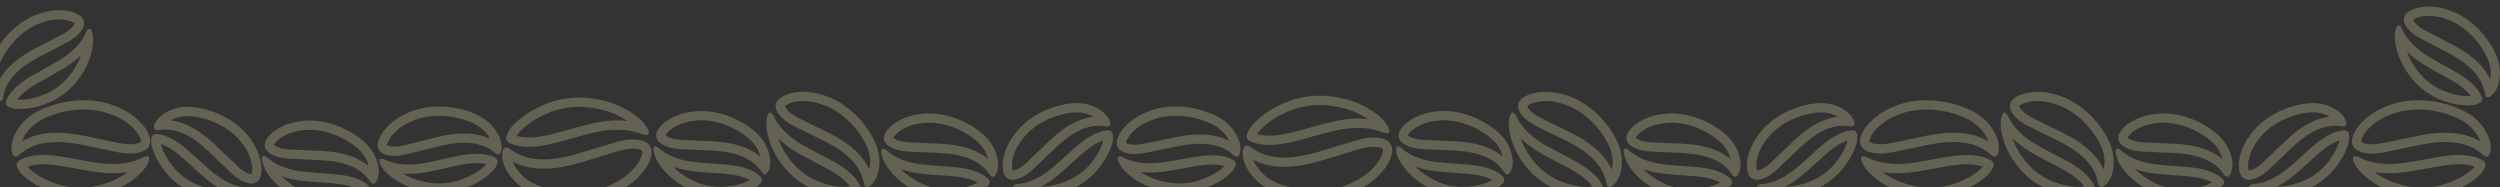 <?xml version="1.0" encoding="utf-8"?>
<!-- Generator: Adobe Illustrator 16.0.0, SVG Export Plug-In . SVG Version: 6.00 Build 0)  -->
<!DOCTYPE svg PUBLIC "-//W3C//DTD SVG 1.1//EN" "http://www.w3.org/Graphics/SVG/1.1/DTD/svg11.dtd">
<svg version="1.1" id="Layer_1" xmlns="http://www.w3.org/2000/svg" xmlns:xlink="http://www.w3.org/1999/xlink" x="0px" y="0px"
	 width="1349px" height="100.932px" viewBox="0 0 1349 100.932" enable-background="new 0 0 1349 100.932" xml:space="preserve">
<rect x="0" y="0" width="1349" height="100.932" fill="#333333" stroke="none"/>
<g opacity="0.25">
	<g>
		<g>
			<path fill="#F9F0AF" d="M1310.648,8.534c3.975,0,8.138,1.027,13.087,3.229c0.226,0.127,0.479,0.268,0.757,0.422
				c0.887,0.487,1.986,1.099,2.973,1.76c5.442,3.666,9.928,8.57,13.322,14.574c2.888,5.108,3.801,9.633,2.866,14.218
				c-1.196-2.604-2.826-5.05-4.876-7.318c-4.779-5.288-10.722-8.798-15.361-11.263c-2.168-1.152-4.37-2.288-6.504-3.385
				c-2.83-1.457-5.756-2.964-8.567-4.5c-2.745-1.497-4.599-3.041-5.831-4.862c-0.23-0.34-0.335-0.593-0.377-0.732
				c0.089-0.087,0.256-0.22,0.526-0.369c1.124-0.622,2.313-1.073,3.421-1.305C1307.613,8.687,1309.105,8.534,1310.648,8.534
				 M1310.648,3.534c-1.844,0-3.693,0.186-5.57,0.569c-1.671,0.347-3.338,0.998-4.834,1.826c-3.399,1.877-4.045,5.083-1.866,8.288
				c1.93,2.849,4.628,4.837,7.571,6.441c4.988,2.726,10.099,5.24,15.118,7.911c5.146,2.734,10.048,5.828,14.001,10.201
				c3.072,3.398,5.095,7.33,5.788,11.896c0.188,1.233,0.761,1.895,1.564,1.895c0.438,0,0.948-0.197,1.5-0.605
				c2.687-1.994,3.917-4.864,4.586-8c1.371-6.42-0.234-12.349-3.367-17.895c-3.7-6.542-8.621-12.045-14.885-16.264
				c-1.601-1.074-3.33-1.962-4.249-2.495C1320.703,4.915,1315.705,3.534,1310.648,3.534L1310.648,3.534z"/>
		</g>
		<g>
			<path fill="#F9F0AF" d="M1298.781,27.855c0.598,0.583,1.222,1.159,1.873,1.728c4.306,3.747,9.097,6.404,13.729,8.975
				c0.62,0.345,1.241,0.688,1.86,1.033c0.717,0.401,1.437,0.801,2.153,1.196c4.146,2.289,8.063,4.451,11.373,7.33
				c1.451,1.26,2.574,2.469,3.422,3.693c-0.549,0.037-1.105,0.056-1.663,0.056c-4.245,0-8.699-1.035-14.011-3.259
				c-4.94-2.34-8.629-5.146-11.942-9.08C1302.43,35.792,1300.182,31.937,1298.781,27.855 M1294.289,13.575
				c-0.411,0-0.787,0.336-1.074,1.005c-1.132,2.644-1.185,5.417-0.78,8.188c1.104,7.584,4.387,14.125,9.318,19.979
				c3.63,4.313,7.883,7.674,13.73,10.43c4.724,1.984,10.179,3.688,16.046,3.688c0.786,0,1.579-0.03,2.379-0.095
				c1.33-0.109,2.686-0.553,3.91-1.102c1.452-0.648,1.883-1.967,1.271-3.443c-1.303-3.16-3.489-5.67-6.04-7.886
				c-4.329-3.763-9.407-6.339-14.363-9.112c-5.098-2.854-10.297-5.541-14.749-9.417c-3.291-2.866-6.017-6.148-7.791-10.171
				c-0.209-0.479-0.466-0.944-0.783-1.356C1295.001,13.811,1294.632,13.575,1294.289,13.575L1294.289,13.575z"/>
		</g>
	</g>
	<g>
		<g>
			<path fill="#F9F0AF" d="M902.654,66.176c0.267,0.021,0.567,0.043,0.898,0.065c1.001,0.067,2.247,0.153,3.405,0.336
				c6.486,1.02,12.622,3.566,18.235,7.574c4.772,3.406,7.514,7.118,8.607,11.672c-2.188-1.854-4.697-3.385-7.515-4.569
				c-6.569-2.772-13.438-3.44-18.683-3.714c-2.449-0.128-4.927-0.227-7.319-0.318c-3.183-0.124-6.472-0.253-9.673-0.455
				c-3.124-0.196-5.454-0.813-7.342-1.94c-0.354-0.21-0.556-0.396-0.651-0.507c0.044-0.113,0.139-0.307,0.321-0.557
				c0.758-1.04,1.642-1.951,2.549-2.627C889.923,67.843,895.224,66.31,902.654,66.176 M902.828,61.173
				c-7.934,0.109-14.563,1.672-20.318,5.949c-1.365,1.019-2.602,2.313-3.605,3.694c-2.289,3.143-1.518,6.317,1.811,8.303
				c2.953,1.768,6.239,2.427,9.588,2.638c5.676,0.358,11.365,0.479,17.046,0.776c5.817,0.303,11.567,1.033,17,3.325
				c4.226,1.78,7.716,4.488,10.275,8.333c0.521,0.783,1.104,1.18,1.672,1.18c0.597,0,1.175-0.437,1.649-1.312
				c1.594-2.938,1.492-6.063,0.772-9.187c-1.474-6.399-5.434-11.093-10.618-14.792c-6.114-4.366-12.9-7.272-20.361-8.445
				C905.83,61.34,903.888,61.271,902.828,61.173L902.828,61.173z"/>
		</g>
		<g>
			<path fill="#F9F0AF" d="M886.848,91.308c0.786,0.277,1.598,0.535,2.431,0.775c5.489,1.577,10.964,1.959,16.257,2.328
				c0.701,0.049,1.4,0.098,2.1,0.147c0.82,0.063,1.644,0.117,2.462,0.173c4.726,0.322,9.188,0.627,13.403,1.834
				c1.848,0.529,3.377,1.15,4.664,1.902c-4.128,2.277-9.085,3.463-15.561,3.725c-5.469-0.03-9.994-1.015-14.666-3.182
				C893.508,96.958,889.841,94.414,886.848,91.308 M877.115,80.19c-0.613,0-0.956,0.501-0.928,1.442
				c0.094,2.871,1.221,5.407,2.758,7.751c4.203,6.405,9.943,10.944,16.889,14.165c5.113,2.372,10.39,3.622,16.855,3.646
				c5.806-0.225,12.313-1.174,18.219-4.53c1.158-0.66,2.195-1.638,3.074-2.65c1.045-1.202,0.878-2.577-0.303-3.659
				c-2.519-2.313-5.56-3.662-8.809-4.592c-5.514-1.579-11.206-1.767-16.87-2.187c-5.824-0.432-11.673-0.667-17.346-2.299
				c-4.193-1.207-8.054-3.028-11.359-5.925c-0.392-0.342-0.823-0.657-1.283-0.896C877.673,80.277,877.37,80.19,877.115,80.19
				L877.115,80.19z"/>
		</g>
	</g>
	<g>
		<g>
			<path fill="#F9F0AF" d="M779.738,64.868c0.267,0.021,0.568,0.043,0.9,0.063c1,0.069,2.246,0.154,3.405,0.336
				c6.487,1.021,12.622,3.568,18.234,7.576c4.773,3.407,7.515,7.119,8.607,11.67c-2.188-1.854-4.698-3.382-7.514-4.569
				c-6.568-2.771-13.437-3.438-18.683-3.713c-2.457-0.129-4.941-0.226-7.347-0.318c-3.174-0.124-6.457-0.252-9.646-0.454
				c-3.127-0.198-5.459-0.813-7.344-1.94c-0.354-0.211-0.556-0.396-0.65-0.506c0.044-0.115,0.139-0.308,0.323-0.56
				c0.756-1.039,1.639-1.948,2.548-2.626C767.01,66.534,772.311,65.001,779.738,64.868 M779.912,59.865
				c-7.934,0.106-14.563,1.672-20.316,5.947c-1.367,1.021-2.604,2.315-3.606,3.696c-2.289,3.142-1.518,6.318,1.81,8.302
				c2.952,1.768,6.242,2.425,9.588,2.639c5.676,0.356,11.367,0.479,17.049,0.775c5.815,0.302,11.568,1.034,17,3.326
				c4.225,1.781,7.713,4.488,10.273,8.332c0.521,0.784,1.104,1.179,1.672,1.179c0.598,0,1.175-0.435,1.648-1.308
				c1.594-2.942,1.494-6.065,0.773-9.188c-1.473-6.397-5.433-11.092-10.617-14.792c-6.115-4.365-12.901-7.271-20.361-8.443
				C782.914,60.031,780.972,59.963,779.912,59.865L779.912,59.865z"/>
		</g>
		<g>
			<path fill="#F9F0AF" d="M763.932,90.002c0.786,0.274,1.597,0.534,2.43,0.772c5.482,1.576,10.947,1.957,16.231,2.326
				c0.709,0.05,1.417,0.101,2.124,0.151c0.819,0.061,1.639,0.116,2.457,0.173c4.728,0.322,9.189,0.627,13.407,1.833
				c1.849,0.529,3.378,1.15,4.664,1.902c-4.125,2.275-9.082,3.463-15.558,3.725c-5.47-0.032-9.996-1.015-14.666-3.182
				C770.592,95.65,766.925,93.107,763.932,90.002 M754.2,78.884c-0.614,0-0.956,0.502-0.927,1.443
				c0.092,2.867,1.219,5.405,2.755,7.749c4.205,6.405,9.944,10.942,16.89,14.165c5.114,2.372,10.391,3.622,16.856,3.646
				c5.806-0.225,12.311-1.172,18.218-4.532c1.158-0.66,2.195-1.635,3.076-2.648c1.042-1.202,0.875-2.575-0.303-3.658
				c-2.521-2.313-5.562-3.663-8.811-4.593c-5.514-1.577-11.206-1.768-16.87-2.188c-5.824-0.431-11.673-0.666-17.346-2.297
				c-4.194-1.207-8.054-3.028-11.358-5.925c-0.392-0.343-0.822-0.657-1.283-0.897C754.757,78.971,754.455,78.884,754.2,78.884
				L754.2,78.884z"/>
		</g>
	</g>
	<g>
		<g>
			<path fill="#F9F0AF" d="M834.093,54.535c4.112,0,8.433,0.999,13.572,3.14c0.248,0.133,0.533,0.281,0.845,0.444
				c0.958,0.499,2.15,1.12,3.226,1.805c5.941,3.79,10.885,8.936,14.687,15.292c3.295,5.512,4.389,10.436,3.436,15.498
				c-0.053,0.271-0.105,0.538-0.164,0.793c-1.367-3.056-3.29-5.896-5.754-8.487c-5.204-5.479-11.595-9.045-16.575-11.536
				c-2.332-1.168-4.704-2.314-6.999-3.428c-3.063-1.48-6.228-3.016-9.274-4.584c-3.014-1.549-5.063-3.177-6.457-5.128
				c-0.431-0.602-0.516-0.99-0.521-1.034c0.002-0.003,0.133-0.264,0.755-0.628c1.203-0.705,2.485-1.229,3.704-1.513
				C830.408,54.743,832.216,54.535,834.093,54.535 M834.093,49.535c-2.208,0-4.417,0.245-6.653,0.763
				c-1.771,0.413-3.53,1.146-5.104,2.07c-3.574,2.091-4.174,5.521-1.771,8.883c2.133,2.984,5.062,5.034,8.239,6.668
				c5.392,2.771,10.899,5.321,16.32,8.035c5.557,2.776,10.859,5.947,15.188,10.508c3.365,3.543,5.62,7.677,6.481,12.523
				c0.228,1.29,0.84,1.979,1.677,1.979c0.479,0,1.028-0.224,1.621-0.688c2.813-2.191,4.05-5.284,4.68-8.645
				c1.295-6.88-0.572-13.155-4.059-18.983c-4.111-6.878-9.501-12.611-16.289-16.94c-1.731-1.105-3.603-2.003-4.595-2.549
				C844.372,50.863,839.236,49.535,834.093,49.535L834.093,49.535z"/>
		</g>
		<g>
			<path fill="#F9F0AF" d="M820.583,74.579c0.937,0.933,1.942,1.844,3.021,2.735c4.661,3.86,9.824,6.562,14.817,9.171
				c0.668,0.352,1.336,0.698,2.003,1.053c0.77,0.403,1.537,0.806,2.31,1.206c4.5,2.342,8.75,4.554,12.389,7.563
				c1.787,1.479,3.135,2.9,4.122,4.367c-0.08,0.013-0.153,0.021-0.22,0.029c-0.919,0.097-1.861,0.146-2.81,0.146
				c-4.382,0-8.984-0.998-14.476-3.14c-5.382-2.39-9.422-5.308-13.091-9.453C824.822,83.936,822.158,79.425,820.583,74.579
				 M816.206,60.677c-0.446,0-0.846,0.369-1.139,1.101c-1.137,2.847-1.118,5.806-0.617,8.747
				c1.375,8.055,5.045,14.938,10.455,21.049c3.979,4.5,8.604,7.973,14.911,10.756c4.864,1.904,10.444,3.521,16.396,3.521
				c1.102,0,2.21-0.056,3.332-0.174c1.414-0.149,2.845-0.659,4.138-1.275c1.529-0.729,1.953-2.144,1.267-3.7
				c-1.474-3.335-3.867-5.951-6.646-8.246c-4.713-3.897-10.189-6.512-15.547-9.336c-5.507-2.908-11.118-5.639-15.965-9.65
				c-3.584-2.97-6.572-6.396-8.569-10.635c-0.234-0.504-0.521-0.996-0.871-1.429C816.96,60.918,816.567,60.677,816.206,60.677
				L816.206,60.677z"/>
		</g>
	</g>
	<g>
		<g>
			<path fill="#F9F0AF" d="M982.571,60.625c3.432,0,6.436,0.772,9.177,2.37c-2.85,0.3-5.696,1.061-8.494,2.271
				c-6.543,2.832-11.771,7.332-15.596,10.936c-1.803,1.695-3.602,3.435-5.338,5.114c-2.273,2.198-4.624,4.474-6.967,6.632
				c-2.305,2.12-4.358,3.381-6.478,3.964c-0.365,0.101-0.614,0.122-0.758,0.122c-0.022,0-0.043,0-0.063-0.001
				c-0.053-0.111-0.126-0.313-0.181-0.614c-0.227-1.268-0.273-2.536-0.136-3.663c0.682-5.479,3.239-10.367,8.284-15.832
				c0.183-0.163,0.387-0.35,0.608-0.553c0.754-0.688,1.692-1.545,2.651-2.276c5.215-3.981,11.297-6.653,18.078-7.942
				C979.202,60.802,980.953,60.625,982.571,60.625 M982.571,55.625c-2.024,0-4.074,0.222-6.141,0.614
				c-7.383,1.401-14.175,4.297-20.178,8.88c-1.534,1.171-2.929,2.522-3.729,3.226c-5.403,5.807-8.858,11.678-9.744,18.793
				c-0.207,1.693-0.125,3.483,0.177,5.164c0.553,3.07,2.487,4.731,5.162,4.731c0.655,0,1.354-0.102,2.09-0.305
				c3.318-0.913,6.063-2.832,8.532-5.104c4.181-3.854,8.199-7.883,12.343-11.781c4.241-3.996,8.744-7.645,14.155-9.986
				c3.01-1.304,6.103-2.008,9.283-2.008c1.267,0,2.547,0.111,3.841,0.341c0.249,0.045,0.479,0.066,0.694,0.066
				c1.414,0,2.021-0.951,1.508-2.556c-1.026-3.188-3.354-5.272-6.105-6.91C990.681,56.539,986.681,55.625,982.571,55.625
				L982.571,55.625z"/>
		</g>
		<g>
			<path fill="#F9F0AF" d="M996.986,75.816c-1.204,4.556-3.773,8.956-8.063,13.817c-3.803,3.929-7.642,6.521-12.437,8.4
				c-4.574,1.793-8.904,2.673-13.231,2.688c0.744-0.377,1.49-0.784,2.239-1.221c4.926-2.872,8.979-6.557,12.896-10.117
				c0.526-0.479,1.055-0.958,1.584-1.437c0.604-0.546,1.203-1.094,1.806-1.642c3.504-3.199,6.813-6.221,10.61-8.438
				C994.05,76.901,995.555,76.227,996.986,75.816 M999.539,70.355c-0.087,0-0.175,0.003-0.266,0.011
				c-3.411,0.221-6.488,1.482-9.405,3.189c-4.952,2.894-9.021,6.875-13.239,10.682c-4.338,3.91-8.552,7.976-13.65,10.946
				c-3.771,2.198-7.755,3.727-12.135,4.115c-0.518,0.046-1.044,0.138-1.536,0.308c-1.239,0.42-1.4,1.241-0.409,2.135
				c2.14,1.919,4.752,2.854,7.507,3.363c2.269,0.418,4.511,0.619,6.729,0.619c5.157,0,10.197-1.082,15.18-3.034
				c5.248-2.057,9.801-5.006,14.285-9.663c3.852-4.351,7.662-9.708,9.315-16.298c0.325-1.294,0.338-2.717,0.213-4.057
				C1001.988,71.178,1000.992,70.355,999.539,70.355L999.539,70.355z"/>
		</g>
	</g>
	<g>
		<g>
			<path fill="#F9F0AF" d="M1039.542,59.104c6.255,0,12.554,1.215,18.722,3.612c6.619,2.574,11.109,6.299,13.729,11.388
				c0.399,0.776,0.723,1.504,0.97,2.194c-3.529-2.101-7.492-3.491-11.841-4.147c-2.289-0.347-4.695-0.521-7.152-0.521
				c-4.416,0-9.006,0.521-14.882,1.696c-2.828,0.563-5.68,1.172-8.438,1.76c-3.651,0.779-7.43,1.585-11.128,2.281
				c-1.813,0.341-3.403,0.506-4.867,0.506c-1.616,0-3.072-0.199-4.456-0.612c-0.985-0.293-1.393-0.675-1.471-0.836
				c-0.07-0.146-0.104-0.612,0.229-1.442c0.585-1.469,1.372-2.836,2.271-3.944c4.217-5.188,9.953-8.561,18.58-10.911
				c0.311-0.054,0.663-0.117,1.056-0.188c1.179-0.216,2.646-0.481,4.063-0.615C1036.461,59.177,1038.014,59.104,1039.542,59.104
				 M1039.542,54.104c-1.684,0-3.376,0.078-5.079,0.237c-2.256,0.211-4.486,0.694-5.719,0.891
				c-8.996,2.419-16.086,6.115-21.396,12.649c-1.259,1.555-2.294,3.386-3.035,5.25c-1.692,4.236,0.104,7.626,4.464,8.921
				c1.948,0.581,3.914,0.819,5.88,0.819c1.936,0,3.87-0.23,5.791-0.594c6.561-1.233,13.07-2.744,19.619-4.052
				c4.605-0.92,9.236-1.6,13.902-1.6c2.127,0,4.262,0.142,6.404,0.466c5.319,0.804,10.076,2.875,14.104,6.508
				c0.668,0.605,1.309,0.903,1.871,0.903c0.854,0,1.53-0.683,1.866-2.013c0.963-3.81-0.054-7.332-1.774-10.68
				c-3.527-6.854-9.393-11.048-16.361-13.759C1053.438,55.478,1046.58,54.104,1039.542,54.104L1039.542,54.104z"/>
		</g>
		<g>
			<path fill="#F9F0AF" d="M1061.396,88.638c0.377,0,0.755,0.005,1.133,0.019c2.925,0.087,5.315,0.497,7.37,1.278
				c-0.262,0.354-0.488,0.604-0.671,0.776c-4.175,4.019-9.661,6.945-17.265,9.207c-3.685,0.915-7.116,1.358-10.49,1.358
				c-2.468,0-4.923-0.233-7.506-0.719c-7.096-1.331-13.065-3.873-18.146-7.739c2.055,0.354,4.208,0.564,6.474,0.637
				c0.521,0.016,1.044,0.021,1.563,0.021c6.038,0,11.818-1.048,17.411-2.062c0.815-0.147,1.635-0.296,2.451-0.441
				c0.943-0.167,1.888-0.339,2.827-0.512C1051.678,89.524,1056.521,88.638,1061.396,88.638L1061.396,88.638 M1061.396,83.638
				c-6.28,0-12.398,1.326-18.548,2.415c-6.293,1.114-12.561,2.426-18.991,2.426c-0.47,0-0.938-0.007-1.408-0.021
				c-5.122-0.157-10.037-1.116-14.642-3.454c-0.545-0.276-1.125-0.511-1.72-0.647c-0.254-0.06-0.482-0.09-0.688-0.09
				c-1.006,0-1.407,0.706-1.049,1.956c0.938,3.242,2.953,5.801,5.38,8.021c6.638,6.071,14.479,9.573,23.314,11.229
				c2.804,0.525,5.583,0.807,8.427,0.807c3.752,0,7.617-0.486,11.809-1.535c6.539-1.938,13.668-4.897,19.415-10.432
				c1.129-1.086,2.026-2.497,2.733-3.904c0.838-1.669,0.248-3.186-1.403-4.074c-3.534-1.902-7.388-2.561-11.351-2.677
				C1062.25,83.644,1061.822,83.638,1061.396,83.638L1061.396,83.638z"/>
		</g>
	</g>
	<g>
		<g>
			<path fill="#F9F0AF" d="M1168.068,66.176c0.267,0.021,0.567,0.043,0.898,0.065c1.001,0.067,2.247,0.153,3.405,0.336
				c6.486,1.02,12.622,3.566,18.235,7.574c4.772,3.406,7.514,7.118,8.607,11.672c-2.188-1.854-4.697-3.385-7.515-4.569
				c-6.569-2.772-13.438-3.44-18.683-3.714c-2.449-0.128-4.927-0.227-7.319-0.318c-3.183-0.124-6.472-0.253-9.673-0.455
				c-3.124-0.196-5.454-0.813-7.342-1.94c-0.354-0.21-0.556-0.396-0.651-0.507c0.044-0.113,0.139-0.307,0.321-0.557
				c0.758-1.04,1.642-1.951,2.549-2.627C1155.337,67.843,1160.638,66.31,1168.068,66.176 M1168.242,61.173
				c-7.936,0.109-14.563,1.672-20.318,5.949c-1.365,1.019-2.602,2.313-3.607,3.694c-2.287,3.143-1.516,6.317,1.813,8.303
				c2.953,1.768,6.239,2.427,9.588,2.638c5.674,0.358,11.365,0.479,17.046,0.776c5.817,0.303,11.567,1.033,17,3.325
				c4.226,1.78,7.714,4.488,10.275,8.333c0.521,0.783,1.104,1.18,1.672,1.18c0.596,0,1.175-0.437,1.649-1.312
				c1.594-2.938,1.492-6.063,0.772-9.187c-1.474-6.399-5.434-11.093-10.618-14.792c-6.115-4.366-12.9-7.272-20.361-8.445
				C1171.244,61.34,1169.302,61.271,1168.242,61.173L1168.242,61.173z"/>
		</g>
		<g>
			<path fill="#F9F0AF" d="M1152.262,91.308c0.786,0.277,1.596,0.535,2.431,0.775c5.489,1.577,10.964,1.959,16.257,2.328
				c0.699,0.049,1.399,0.098,2.1,0.147c0.82,0.063,1.643,0.117,2.462,0.173c4.726,0.322,9.188,0.627,13.403,1.834
				c1.848,0.529,3.377,1.15,4.664,1.902c-4.128,2.277-9.085,3.463-15.561,3.725c-5.469-0.03-9.996-1.015-14.666-3.182
				C1158.922,96.958,1155.255,94.414,1152.262,91.308 M1142.529,80.19c-0.613,0-0.956,0.501-0.928,1.442
				c0.094,2.871,1.221,5.407,2.758,7.751c4.203,6.405,9.943,10.944,16.889,14.165c5.113,2.372,10.391,3.622,16.855,3.646
				c5.806-0.225,12.313-1.174,18.219-4.53c1.158-0.66,2.195-1.638,3.074-2.65c1.045-1.202,0.877-2.577-0.303-3.659
				c-2.519-2.313-5.56-3.662-8.809-4.592c-5.515-1.579-11.206-1.767-16.87-2.187c-5.824-0.432-11.673-0.667-17.346-2.299
				c-4.193-1.207-8.053-3.028-11.359-5.925c-0.392-0.342-0.823-0.657-1.282-0.896C1143.087,80.277,1142.784,80.19,1142.529,80.19
				L1142.529,80.19z"/>
		</g>
	</g>
	<g>
		<g>
			<path fill="#F9F0AF" d="M1099.507,54.535c4.112,0,8.431,0.999,13.572,3.14c0.248,0.133,0.533,0.281,0.845,0.444
				c0.958,0.499,2.15,1.12,3.225,1.805c5.942,3.79,10.886,8.936,14.688,15.292c3.295,5.512,4.387,10.436,3.434,15.498
				c-0.051,0.271-0.104,0.538-0.162,0.793c-1.367-3.056-3.291-5.896-5.756-8.487c-5.203-5.479-11.593-9.045-16.573-11.536
				c-2.332-1.168-4.704-2.314-6.999-3.428c-3.063-1.48-6.228-3.016-9.274-4.584c-3.014-1.549-5.063-3.177-6.457-5.128
				c-0.431-0.602-0.516-0.99-0.522-1.034c0.002-0.003,0.135-0.264,0.756-0.628c1.203-0.705,2.486-1.229,3.703-1.513
				C1095.822,54.743,1097.63,54.535,1099.507,54.535 M1099.507,49.535c-2.208,0-4.417,0.245-6.653,0.763
				c-1.771,0.413-3.53,1.146-5.104,2.07c-3.574,2.091-4.174,5.521-1.771,8.883c2.133,2.984,5.062,5.034,8.239,6.668
				c5.392,2.771,10.899,5.321,16.32,8.035c5.557,2.776,10.858,5.947,15.188,10.508c3.366,3.543,5.621,7.677,6.482,12.523
				c0.228,1.29,0.84,1.979,1.677,1.979c0.479,0,1.028-0.224,1.621-0.688c2.813-2.191,4.05-5.284,4.679-8.645
				c1.294-6.88-0.571-13.155-4.058-18.983c-4.113-6.878-9.501-12.611-16.289-16.94c-1.732-1.105-3.603-2.003-4.595-2.549
				C1109.786,50.863,1104.65,49.535,1099.507,49.535L1099.507,49.535z"/>
		</g>
		<g>
			<path fill="#F9F0AF" d="M1085.997,74.579c0.937,0.933,1.942,1.844,3.021,2.735c4.661,3.86,9.824,6.562,14.817,9.171
				c0.668,0.352,1.336,0.698,2.003,1.053c0.768,0.403,1.537,0.806,2.309,1.206c4.5,2.342,8.75,4.554,12.39,7.563
				c1.787,1.479,3.135,2.9,4.122,4.367c-0.08,0.013-0.153,0.021-0.221,0.029c-0.918,0.097-1.86,0.146-2.809,0.146
				c-4.382,0-8.984-0.998-14.476-3.14c-5.382-2.39-9.422-5.308-13.091-9.453C1090.236,83.936,1087.572,79.425,1085.997,74.579
				 M1081.62,60.677c-0.446,0-0.846,0.369-1.14,1.101c-1.136,2.847-1.117,5.806-0.616,8.747c1.375,8.055,5.045,14.938,10.455,21.049
				c3.979,4.5,8.604,7.973,14.911,10.756c4.864,1.904,10.444,3.521,16.396,3.521c1.1,0,2.21-0.056,3.332-0.174
				c1.414-0.149,2.845-0.659,4.137-1.275c1.53-0.729,1.954-2.144,1.268-3.7c-1.475-3.335-3.867-5.951-6.646-8.246
				c-4.713-3.897-10.189-6.512-15.547-9.336c-5.507-2.908-11.118-5.639-15.965-9.65c-3.584-2.97-6.572-6.396-8.569-10.635
				c-0.234-0.504-0.521-0.996-0.871-1.429C1082.374,60.918,1081.98,60.677,1081.62,60.677L1081.62,60.677z"/>
		</g>
	</g>
	<g>
		<g>
			<path fill="#F9F0AF" d="M1247.985,60.625c3.433,0,6.436,0.772,9.177,2.37c-2.85,0.3-5.696,1.061-8.494,2.271
				c-6.543,2.832-11.771,7.332-15.596,10.936c-1.803,1.695-3.602,3.435-5.338,5.114c-2.273,2.198-4.625,4.474-6.969,6.632
				c-2.303,2.12-4.356,3.381-6.476,3.964c-0.365,0.101-0.614,0.122-0.758,0.122c-0.022,0-0.043,0-0.063-0.001
				c-0.053-0.111-0.126-0.313-0.181-0.614c-0.229-1.268-0.273-2.536-0.136-3.663c0.682-5.479,3.237-10.367,8.284-15.832
				c0.183-0.163,0.387-0.35,0.608-0.553c0.754-0.688,1.692-1.545,2.651-2.276c5.215-3.981,11.297-6.653,18.078-7.942
				C1244.616,60.802,1246.367,60.625,1247.985,60.625 M1247.985,55.625c-2.024,0-4.074,0.222-6.141,0.614
				c-7.383,1.401-14.175,4.297-20.178,8.88c-1.534,1.171-2.929,2.522-3.729,3.226c-5.403,5.807-8.858,11.678-9.744,18.793
				c-0.207,1.693-0.125,3.483,0.177,5.164c0.553,3.07,2.487,4.731,5.162,4.731c0.653,0,1.354-0.102,2.09-0.305
				c3.317-0.913,6.063-2.832,8.532-5.104c4.181-3.854,8.198-7.883,12.343-11.781c4.241-3.996,8.744-7.645,14.155-9.986
				c3.01-1.304,6.103-2.008,9.283-2.008c1.267,0,2.547,0.111,3.841,0.341c0.249,0.045,0.479,0.066,0.693,0.066
				c1.414,0,2.021-0.951,1.507-2.556c-1.024-3.188-3.352-5.272-6.104-6.91C1256.095,56.539,1252.095,55.625,1247.985,55.625
				L1247.985,55.625z"/>
		</g>
		<g>
			<path fill="#F9F0AF" d="M1262.4,75.816c-1.204,4.556-3.773,8.956-8.063,13.817c-3.803,3.929-7.642,6.521-12.437,8.4
				c-4.574,1.793-8.904,2.673-13.231,2.688c0.744-0.377,1.49-0.784,2.239-1.221c4.926-2.872,8.978-6.557,12.896-10.117
				c0.527-0.479,1.056-0.958,1.585-1.437c0.604-0.546,1.203-1.094,1.806-1.642c3.504-3.199,6.813-6.221,10.609-8.438
				C1259.464,76.901,1260.969,76.227,1262.4,75.816 M1264.953,70.355c-0.087,0-0.175,0.003-0.266,0.011
				c-3.411,0.221-6.488,1.482-9.405,3.189c-4.952,2.894-9.021,6.875-13.239,10.682c-4.338,3.91-8.552,7.976-13.65,10.946
				c-3.771,2.198-7.755,3.727-12.135,4.115c-0.518,0.046-1.044,0.138-1.536,0.308c-1.239,0.42-1.4,1.241-0.409,2.135
				c2.14,1.919,4.751,2.854,7.506,3.363c2.27,0.418,4.512,0.619,6.73,0.619c5.157,0,10.197-1.082,15.179-3.034
				c5.249-2.057,9.8-5.006,14.286-9.663c3.85-4.351,7.662-9.708,9.315-16.298c0.323-1.294,0.338-2.717,0.213-4.057
				C1267.402,71.178,1266.406,70.355,1264.953,70.355L1264.953,70.355z"/>
		</g>
	</g>
	<g>
		<g>
			<path fill="#F9F0AF" d="M1304.956,59.104c6.255,0,12.554,1.215,18.722,3.612c6.619,2.574,11.109,6.299,13.729,11.388
				c0.399,0.776,0.723,1.504,0.97,2.194c-3.529-2.101-7.492-3.491-11.841-4.147c-2.289-0.347-4.695-0.521-7.152-0.521
				c-4.416,0-9.006,0.521-14.882,1.696c-2.828,0.563-5.68,1.172-8.438,1.76c-3.651,0.779-7.431,1.585-11.128,2.281
				c-1.813,0.341-3.402,0.506-4.867,0.506c-1.616,0-3.072-0.199-4.456-0.612c-0.985-0.293-1.393-0.675-1.471-0.836
				c-0.071-0.146-0.104-0.612,0.229-1.442c0.585-1.469,1.372-2.836,2.271-3.944c4.217-5.188,9.953-8.561,18.58-10.911
				c0.311-0.054,0.663-0.117,1.056-0.188c1.179-0.216,2.646-0.481,4.063-0.615C1301.875,59.177,1303.428,59.104,1304.956,59.104
				 M1304.956,54.104c-1.684,0-3.376,0.078-5.079,0.237c-2.256,0.211-4.486,0.694-5.719,0.891
				c-8.996,2.419-16.086,6.115-21.396,12.649c-1.259,1.555-2.294,3.386-3.035,5.25c-1.692,4.236,0.104,7.626,4.464,8.921
				c1.948,0.581,3.915,0.819,5.88,0.819c1.936,0,3.87-0.23,5.791-0.594c6.561-1.233,13.07-2.744,19.619-4.052
				c4.605-0.92,9.236-1.6,13.902-1.6c2.127,0,4.262,0.142,6.404,0.466c5.319,0.804,10.076,2.875,14.104,6.508
				c0.668,0.605,1.309,0.903,1.871,0.903c0.854,0,1.53-0.683,1.866-2.013c0.963-3.81-0.054-7.332-1.774-10.68
				c-3.527-6.854-9.393-11.048-16.361-13.759C1318.854,55.478,1311.994,54.104,1304.956,54.104L1304.956,54.104z"/>
		</g>
		<g>
			<path fill="#F9F0AF" d="M1326.811,88.638c0.377,0,0.756,0.005,1.134,0.019c2.925,0.087,5.315,0.497,7.37,1.278
				c-0.262,0.354-0.488,0.604-0.672,0.776c-4.174,4.019-9.66,6.945-17.264,9.207c-3.685,0.915-7.116,1.358-10.49,1.358
				c-2.468,0-4.923-0.233-7.506-0.719c-7.096-1.331-13.065-3.873-18.146-7.739c2.055,0.354,4.208,0.564,6.474,0.637
				c0.522,0.016,1.044,0.021,1.563,0.021c6.037,0,11.818-1.048,17.41-2.062c0.816-0.147,1.636-0.296,2.452-0.441
				c0.943-0.167,1.888-0.339,2.827-0.512C1317.092,89.524,1321.938,88.638,1326.811,88.638L1326.811,88.638 M1326.811,83.638
				c-6.279,0-12.397,1.326-18.547,2.415c-6.293,1.114-12.561,2.426-18.99,2.426c-0.471,0-0.938-0.007-1.409-0.021
				c-5.122-0.157-10.037-1.116-14.642-3.454c-0.545-0.276-1.126-0.511-1.72-0.647c-0.254-0.06-0.483-0.09-0.688-0.09
				c-1.005,0-1.407,0.706-1.048,1.956c0.938,3.242,2.951,5.801,5.379,8.021c6.638,6.071,14.479,9.573,23.314,11.229
				c2.804,0.525,5.583,0.807,8.427,0.807c3.752,0,7.617-0.486,11.809-1.535c6.539-1.938,13.668-4.897,19.415-10.432
				c1.129-1.086,2.026-2.497,2.733-3.904c0.839-1.669,0.248-3.186-1.403-4.074c-3.534-1.902-7.388-2.561-11.351-2.677
				C1327.664,83.644,1327.236,83.638,1326.811,83.638L1326.811,83.638z"/>
		</g>
	</g>
	<g>
		<g>
			<path fill="#F9F0AF" d="M31.857,10.482L31.857,10.482c1.542,0,3.035,0.152,4.553,0.464c1.123,0.233,2.309,0.687,3.436,1.31
				c0.27,0.147,0.436,0.282,0.524,0.367c-0.041,0.142-0.146,0.396-0.379,0.736c-1.231,1.817-3.083,3.361-5.83,4.859
				c-2.813,1.535-5.738,3.042-8.567,4.499c-2.132,1.098-4.337,2.233-6.502,3.385C14.45,28.568,8.508,32.077,3.727,37.367
				c-2.05,2.268-3.679,4.713-4.877,7.316C-2.082,40.1-1.169,35.576,1.717,30.47c3.397-6.007,7.88-10.911,13.321-14.574
				c0.989-0.665,2.092-1.273,2.978-1.765c0.277-0.153,0.53-0.293,0.753-0.42C23.719,11.509,27.882,10.482,31.857,10.482
				 M31.857,5.482c-5.056,0-10.054,1.381-15.356,3.77c-0.92,0.535-2.649,1.42-4.25,2.497C5.986,15.965,1.066,21.468-2.634,28.01
				c-3.134,5.546-4.738,11.474-3.368,17.896c0.668,3.136,1.9,6.007,4.587,7.998c0.551,0.408,1.06,0.605,1.5,0.605
				c0.804,0,1.379-0.659,1.564-1.893C2.343,48.05,4.364,44.12,7.438,40.72c3.953-4.374,8.854-7.467,14.001-10.202
				c5.021-2.67,10.129-5.186,15.119-7.91c2.943-1.604,5.643-3.594,7.573-6.441c2.175-3.205,1.533-6.411-1.868-8.288
				c-1.497-0.828-3.166-1.479-4.836-1.826C35.551,5.666,33.7,5.482,31.857,5.482L31.857,5.482z"/>
		</g>
		<g>
			<path fill="#F9F0AF" d="M43.725,29.801c-1.4,4.082-3.648,7.938-6.795,11.674c-3.313,3.937-7,6.738-11.944,9.08
				c-5.31,2.223-9.763,3.259-14.006,3.259c-0.559,0-1.119-0.02-1.666-0.056c0.848-1.226,1.971-2.435,3.423-3.694
				c3.317-2.882,7.238-5.047,11.39-7.34c0.713-0.394,1.426-0.787,2.138-1.186c0.621-0.35,1.244-0.693,1.867-1.039
				c4.631-2.569,9.42-5.228,13.72-8.972C42.504,30.961,43.129,30.385,43.725,29.801 M48.218,15.523
				c-0.344,0-0.713,0.235-1.076,0.708c-0.317,0.412-0.574,0.879-0.784,1.356c-1.773,4.021-4.499,7.305-7.791,10.171
				c-4.45,3.875-9.65,6.563-14.747,9.417c-4.957,2.774-10.034,5.352-14.364,9.113c-2.552,2.215-4.737,4.725-6.041,7.885
				c-0.611,1.479-0.181,2.795,1.271,3.445c1.227,0.546,2.58,0.987,3.909,1.099c0.801,0.064,1.595,0.096,2.383,0.096
				c5.866,0,11.321-1.705,16.042-3.688c5.85-2.755,10.105-6.118,13.734-10.431c4.932-5.854,8.215-12.395,9.318-19.979
				c0.402-2.771,0.351-5.546-0.78-8.188C49.006,15.859,48.63,15.523,48.218,15.523L48.218,15.523z"/>
		</g>
	</g>
	<g>
		<g>
			<path fill="#F9F0AF" d="M101.232,62.625L101.232,62.625c1.617,0,3.368,0.177,5.204,0.524c6.78,1.288,12.862,3.961,18.077,7.941
				c0.953,0.728,1.887,1.58,2.638,2.265c0.229,0.209,0.438,0.399,0.625,0.567c5.043,5.461,7.6,10.352,8.281,15.822
				c0.14,1.137,0.093,2.402-0.135,3.669c-0.055,0.305-0.127,0.505-0.18,0.616c-0.018,0.001-0.037,0.001-0.06,0.001
				c-0.144,0-0.393-0.021-0.763-0.123c-2.114-0.582-4.169-1.843-6.47-3.966c-2.358-2.172-4.725-4.461-7.014-6.674
				c-1.723-1.666-3.504-3.389-5.289-5.066c-3.825-3.604-9.054-8.104-15.597-10.938c-2.799-1.213-5.646-1.974-8.496-2.271
				C94.794,63.4,97.798,62.625,101.232,62.625 M101.231,57.625c-4.11,0-8.11,0.914-11.891,3.165c-2.754,1.638-5.08,3.725-6.104,6.91
				c-0.517,1.604,0.092,2.556,1.505,2.556c0.213,0,0.446-0.021,0.695-0.066c1.294-0.229,2.574-0.341,3.84-0.341
				c3.182,0,6.274,0.704,9.285,2.008c5.41,2.344,9.914,5.99,14.155,9.986c4.14,3.898,8.161,7.929,12.343,11.781
				c2.465,2.272,5.214,4.191,8.531,5.104c0.735,0.203,1.435,0.305,2.09,0.305c2.674,0,4.608-1.661,5.161-4.731
				c0.304-1.681,0.385-3.471,0.177-5.164c-0.886-7.115-4.339-12.986-9.744-18.793c-0.801-0.701-2.195-2.055-3.728-3.226
				c-6.003-4.583-12.794-7.479-20.178-8.88C105.305,57.847,103.255,57.625,101.231,57.625L101.231,57.625z"/>
		</g>
		<g>
			<path fill="#F9F0AF" d="M86.813,77.816c1.433,0.41,2.938,1.086,4.597,2.06c3.795,2.215,7.104,5.234,10.607,8.435
				c0.601,0.548,1.201,1.098,1.807,1.645c0.528,0.476,1.054,0.954,1.581,1.433c3.919,3.563,7.972,7.247,12.899,10.12
				c0.749,0.437,1.495,0.843,2.238,1.22c-4.327-0.017-8.657-0.896-13.232-2.688c-4.794-1.879-8.633-4.475-12.436-8.401
				C90.587,86.771,88.019,82.37,86.813,77.816 M84.26,72.355c-1.452,0-2.447,0.822-2.588,2.316c-0.124,1.34-0.111,2.763,0.213,4.057
				c1.654,6.59,5.466,11.947,9.315,16.298c4.487,4.657,9.038,7.606,14.285,9.663c4.982,1.952,10.022,3.034,15.179,3.034
				c2.221,0,4.464-0.201,6.733-0.619c2.754-0.509,5.365-1.444,7.504-3.363c0.992-0.894,0.831-1.715-0.41-2.135
				c-0.492-0.17-1.018-0.262-1.536-0.308c-4.38-0.391-8.362-1.917-12.134-4.115c-5.098-2.973-9.312-7.036-13.649-10.946
				c-4.218-3.807-8.288-7.788-13.241-10.682c-2.916-1.707-5.994-2.971-9.406-3.189C84.435,72.358,84.347,72.355,84.26,72.355
				L84.26,72.355z"/>
		</g>
	</g>
	<g>
		<g>
			<path fill="#F9F0AF" d="M45.262,54.104v5c1.527,0,3.079,0.072,4.612,0.216c1.417,0.134,2.882,0.4,4.06,0.615
				c0.392,0.071,0.748,0.136,1.06,0.188c8.627,2.353,14.364,5.724,18.575,10.903c0.902,1.113,1.69,2.481,2.279,3.958
				c0.329,0.823,0.297,1.29,0.227,1.438c-0.078,0.162-0.486,0.544-1.476,0.838c-1.379,0.412-2.835,0.611-4.452,0.611
				c-1.465,0-3.057-0.165-4.866-0.506c-3.699-0.696-7.475-1.504-11.125-2.28c-2.759-0.588-5.611-1.197-8.439-1.761
				c-5.877-1.175-10.467-1.695-14.882-1.696c-2.457,0-4.863,0.176-7.149,0.521c-4.348,0.657-8.309,2.046-11.845,4.151
				c0.248-0.691,0.571-1.421,0.972-2.198c2.618-5.088,7.109-8.813,13.728-11.387c6.167-2.397,12.466-3.612,18.722-3.612
				L45.262,54.104 M45.261,54.104c-7.039,0-13.896,1.373-20.533,3.952c-6.971,2.711-12.835,6.904-16.362,13.759
				c-1.723,3.348-2.738,6.87-1.777,10.68c0.336,1.331,1.015,2.013,1.868,2.013c0.564,0,1.204-0.298,1.872-0.903
				c4.027-3.633,8.783-5.704,14.104-6.508c2.143-0.324,4.276-0.466,6.403-0.466c4.665,0.001,9.295,0.68,13.904,1.6
				c6.548,1.308,13.059,2.816,19.618,4.054c1.921,0.359,3.855,0.592,5.792,0.592c1.965,0,3.931-0.238,5.881-0.819
				c4.358-1.295,6.156-4.685,4.463-8.921c-0.744-1.864-1.778-3.695-3.037-5.25c-5.31-6.534-12.401-10.229-21.396-12.649
				c-1.233-0.194-3.462-0.68-5.717-0.891C48.636,54.183,46.944,54.104,45.261,54.104L45.261,54.104z"/>
		</g>
		<g>
			<path fill="#F9F0AF" d="M23.406,88.638c4.871,0,9.714,0.887,14.84,1.825c0.944,0.173,1.889,0.346,2.834,0.514
				c0.818,0.146,1.635,0.293,2.453,0.44c5.591,1.014,11.373,2.062,17.41,2.062c0.521,0,1.042-0.008,1.563-0.021
				c2.266-0.07,4.42-0.28,6.476-0.637c-5.082,3.866-11.053,6.408-18.147,7.738c-2.583,0.484-5.039,0.72-7.506,0.72
				c-3.375,0-6.807-0.443-10.491-1.358c-7.603-2.261-13.09-5.188-17.266-9.209c-0.181-0.174-0.409-0.424-0.668-0.775
				c2.053-0.779,4.445-1.19,7.37-1.277C22.651,88.643,23.029,88.638,23.406,88.638 M23.406,83.638c-0.426,0-0.854,0.006-1.282,0.021
				c-3.964,0.116-7.816,0.772-11.35,2.677c-1.654,0.891-2.24,2.405-1.403,4.074c0.708,1.407,1.606,2.818,2.735,3.904
				c5.746,5.532,12.875,8.494,19.414,10.432c4.189,1.049,8.056,1.533,11.808,1.533c2.844,0,5.623-0.277,8.427-0.805
				c8.833-1.656,16.677-5.158,23.316-11.229c2.427-2.222,4.442-4.778,5.378-8.021c0.36-1.25-0.041-1.956-1.047-1.956
				c-0.205,0.001-0.435,0.03-0.689,0.09c-0.594,0.139-1.176,0.371-1.719,0.647c-4.604,2.338-9.518,3.297-14.642,3.454
				c-0.471,0.015-0.94,0.021-1.41,0.021c-6.43,0-12.698-1.312-18.991-2.426C35.802,84.964,29.686,83.638,23.406,83.638
				L23.406,83.638z"/>
		</g>
	</g>
	<g>
		<g>
			<path fill="#F9F0AF" d="M634.532,62.459c5.511,0,11.063,1.071,16.501,3.186c5.854,2.276,9.652,5.422,11.959,9.902
				c0.082,0.159,0.16,0.313,0.233,0.47c-2.848-1.479-5.979-2.482-9.368-2.995c-2.068-0.313-4.244-0.473-6.466-0.473
				c-3.974,0-8.099,0.47-13.372,1.523c-2.525,0.503-5.072,1.046-7.538,1.569c-3.253,0.693-6.616,1.41-9.907,2.029
				c-1.582,0.298-2.971,0.441-4.242,0.441c-1.389,0-2.637-0.172-3.823-0.523c-0.618-0.184-0.881-0.385-0.964-0.461
				c-0.002-0.103,0.015-0.372,0.207-0.854c0.502-1.262,1.176-2.433,1.943-3.38c3.681-4.525,8.702-7.477,16.266-9.543
				c0.277-0.047,0.591-0.104,0.936-0.167c1.038-0.188,2.33-0.424,3.568-0.539C631.817,62.522,633.186,62.459,634.532,62.459
				 M634.532,57.459c-1.501,0-3.014,0.067-4.531,0.212c-2.013,0.188-4.001,0.618-5.102,0.792
				c-8.022,2.158-14.349,5.456-19.083,11.282c-1.123,1.387-2.048,3.021-2.708,4.683c-1.513,3.778,0.092,6.802,3.979,7.956
				c1.74,0.52,3.493,0.731,5.246,0.731c1.727,0,3.453-0.206,5.166-0.528c5.848-1.103,11.657-2.447,17.499-3.611
				c4.107-0.818,8.236-1.427,12.395-1.427c1.898,0,3.805,0.126,5.718,0.416c4.743,0.716,8.986,2.563,12.575,5.804
				c0.599,0.539,1.17,0.807,1.673,0.807c0.761,0,1.363-0.607,1.665-1.793c0.856-3.397-0.05-6.541-1.586-9.524
				c-3.146-6.112-8.375-9.854-14.593-12.271C646.925,58.684,640.81,57.459,634.532,57.459L634.532,57.459z"/>
		</g>
		<g>
			<path fill="#F9F0AF" d="M654.021,88.799c0.329,0,0.662,0.005,0.994,0.015c2.207,0.065,4.062,0.344,5.668,0.854
				c-0.018,0.019-0.034,0.036-0.054,0.053c-3.655,3.521-8.476,6.088-15.165,8.08c-3.232,0.803-6.246,1.193-9.206,1.193
				c-2.168,0-4.328-0.207-6.603-0.635c-5.423-1.017-10.099-2.836-14.159-5.521c1.175,0.134,2.385,0.22,3.634,0.26
				c0.466,0.015,0.932,0.021,1.396,0.021c5.439,0,10.631-0.941,15.648-1.854c0.727-0.131,1.45-0.263,2.173-0.391
				c0.852-0.15,1.7-0.308,2.552-0.461C645.443,89.583,649.731,88.799,654.021,88.799L654.021,88.799 M654.021,83.799
				c-5.604,0-11.059,1.183-16.539,2.152c-5.618,0.993-11.216,2.166-16.953,2.166c-0.414,0-0.828-0.008-1.244-0.021
				c-4.57-0.145-8.955-0.996-13.062-3.082c-0.482-0.246-1.004-0.455-1.532-0.579c-0.228-0.053-0.432-0.079-0.612-0.079
				c-0.898,0-1.257,0.629-0.937,1.745c0.833,2.893,2.635,5.175,4.798,7.154c5.92,5.415,12.917,8.539,20.795,10.016
				c2.504,0.471,4.983,0.721,7.522,0.721c3.345,0,6.79-0.436,10.523-1.369c5.833-1.729,12.19-4.369,17.313-9.305
				c1.009-0.969,1.811-2.226,2.44-3.481c0.746-1.489,0.223-2.84-1.251-3.634c-3.153-1.698-6.587-2.282-10.123-2.39
				C654.784,83.804,654.401,83.799,654.021,83.799L654.021,83.799z"/>
		</g>
	</g>
	<g>
		<g>
			<path fill="#F9F0AF" d="M741.033,79.206c1.114,0,2.157,0.102,3.192,0.311c1.132,0.229,1.729,0.63,1.908,0.933
				c0.205,0.342,0.183,1.036-0.063,1.858c-0.502,1.68-1.23,3.26-2.104,4.563c-4.063,6.04-9.944,10.253-19.05,13.639
				c-0.326,0.087-0.701,0.19-1.113,0.306c-1.253,0.35-2.813,0.781-4.337,1.066c-3.218,0.597-6.498,0.899-9.751,0.899
				c-5.188,0-10.49-0.771-15.757-2.287c-7.434-2.144-12.675-5.748-16.025-11.028c-0.737-1.163-1.295-2.236-1.677-3.255
				c4.18,2.165,8.82,3.411,13.857,3.713c0.949,0.057,1.92,0.085,2.888,0.085c7.739,0,15.006-1.853,20.472-3.466
				c2.962-0.875,5.947-1.799,8.834-2.693c3.852-1.189,7.83-2.425,11.743-3.533C736.683,79.568,738.966,79.206,741.033,79.206
				 M741.033,74.206c-2.825,0-5.612,0.521-8.35,1.3c-6.904,1.956-13.736,4.207-20.627,6.24c-6.232,1.841-12.547,3.262-19.057,3.262
				c-0.86,0-1.722-0.024-2.589-0.076c-5.78-0.347-11.075-2.103-15.742-5.604c-0.707-0.532-1.363-0.792-1.932-0.792
				c-0.997,0-1.724,0.801-1.968,2.344c-0.66,4.173,0.771,7.849,2.938,11.267c4.443,7.002,11.134,10.929,18.863,13.153
				c5.65,1.629,11.375,2.482,17.141,2.482c3.54,0,7.096-0.321,10.663-0.983c2.396-0.447,4.738-1.181,6.039-1.512
				c9.404-3.463,16.644-8.11,21.697-15.624c1.199-1.79,2.128-3.854,2.746-5.922c1.401-4.702-0.854-8.159-5.647-9.124
				C743.813,74.332,742.418,74.206,741.033,74.206L741.033,74.206z"/>
		</g>
		<g>
			<path fill="#F9F0AF" d="M712.064,56.642c1.424,0,2.9,0.072,4.396,0.216c8.369,0.796,15.479,3.232,21.658,7.436
				c-1.706-0.199-3.468-0.298-5.295-0.298c-1.031,0-2.104,0.03-3.183,0.097c-7.055,0.422-13.656,2.245-20.045,4.009
				c-0.862,0.238-1.729,0.479-2.594,0.712c-0.998,0.271-1.994,0.549-2.99,0.826c-5.832,1.621-11.341,3.153-17.013,3.497
				c-0.756,0.047-1.489,0.069-2.177,0.069c-2.414,0-4.533-0.287-6.434-0.877c0.3-0.547,0.608-1.011,0.924-1.371
				c4.13-4.765,9.773-8.465,17.76-11.646C702.317,57.49,707.083,56.642,712.064,56.642 M712.064,51.642
				c-5.403,0-10.806,0.91-16.736,2.98c-6.818,2.707-14.168,6.572-19.79,13.058c-1.104,1.273-1.929,2.869-2.551,4.45
				c-0.736,1.869,0.041,3.435,1.896,4.228c3.196,1.366,6.538,1.848,9.94,1.848c0.824,0,1.648-0.027,2.479-0.078
				c7.231-0.438,14.088-2.607,21.013-4.489c7.117-1.935,14.185-4.11,21.625-4.555c0.965-0.06,1.927-0.088,2.883-0.088
				c4.495,0,8.884,0.672,13.137,2.366c0.611,0.244,1.257,0.438,1.905,0.527c0.183,0.025,0.353,0.038,0.51,0.038
				c1.259,0,1.71-0.811,1.168-2.208c-1.314-3.381-3.724-5.928-6.54-8.07c-7.702-5.859-16.444-8.854-26.067-9.769
				C715.302,51.724,713.683,51.642,712.064,51.642L712.064,51.642z"/>
		</g>
	</g>
	<g>
		<g>
			<path fill="#F9F0AF" d="M502.039,66.176c0.266,0.021,0.568,0.043,0.898,0.065c1.002,0.067,2.246,0.153,3.403,0.336
				c6.486,1.02,12.621,3.566,18.236,7.574c4.772,3.406,7.514,7.117,8.606,11.668c-2.187-1.854-4.695-3.381-7.513-4.565
				c-6.569-2.772-13.436-3.44-18.683-3.714c-2.45-0.128-4.926-0.227-7.321-0.318c-3.181-0.124-6.471-0.253-9.671-0.455
				c-3.123-0.196-5.453-0.813-7.341-1.94c-0.354-0.21-0.557-0.396-0.652-0.508c0.044-0.112,0.139-0.306,0.32-0.554
				c0.759-1.041,1.644-1.952,2.552-2.63C489.306,67.843,494.607,66.31,502.039,66.176 M502.212,61.173
				c-7.934,0.109-14.563,1.672-20.317,5.949c-1.365,1.019-2.604,2.313-3.608,3.694c-2.289,3.143-1.517,6.317,1.812,8.303
				c2.953,1.768,6.239,2.427,9.586,2.638c5.676,0.358,11.367,0.479,17.047,0.776c5.818,0.303,11.567,1.033,17,3.325
				c4.226,1.78,7.716,4.488,10.275,8.333c0.521,0.783,1.104,1.18,1.67,1.18c0.598,0,1.175-0.437,1.649-1.312
				c1.594-2.938,1.495-6.063,0.772-9.187c-1.472-6.399-5.433-11.093-10.617-14.792c-6.116-4.366-12.903-7.272-20.363-8.445
				C505.213,61.34,503.271,61.271,502.212,61.173L502.212,61.173z"/>
		</g>
		<g>
			<path fill="#F9F0AF" d="M486.23,91.309c0.785,0.276,1.596,0.534,2.43,0.774c5.492,1.578,10.965,1.959,16.258,2.328
				c0.7,0.049,1.401,0.098,2.099,0.147c0.82,0.063,1.643,0.117,2.462,0.173c4.725,0.322,9.187,0.627,13.402,1.834
				c1.848,0.529,3.378,1.15,4.664,1.901c-4.127,2.278-9.084,3.464-15.558,3.726c-5.472-0.03-9.997-1.015-14.665-3.182
				C492.893,96.959,489.226,94.415,486.23,91.309 M476.498,80.19c-0.613,0-0.955,0.501-0.925,1.442
				c0.092,2.871,1.217,5.407,2.755,7.751c4.206,6.405,9.945,10.944,16.89,14.165c5.111,2.372,10.391,3.622,16.855,3.646
				c5.805-0.225,12.311-1.174,18.216-4.53c1.159-0.66,2.197-1.638,3.078-2.65c1.042-1.202,0.875-2.577-0.302-3.659
				c-2.52-2.313-5.563-3.662-8.811-4.592c-5.514-1.579-11.206-1.767-16.87-2.187c-5.825-0.432-11.673-0.667-17.346-2.299
				c-4.195-1.207-8.051-3.028-11.36-5.925c-0.391-0.342-0.821-0.657-1.28-0.896C477.056,80.277,476.753,80.19,476.498,80.19
				L476.498,80.19z"/>
		</g>
	</g>
	<g>
		<g>
			<path fill="#F9F0AF" d="M167.844,70.031c0.262,0.021,0.559,0.042,0.884,0.063c1.004,0.068,2.253,0.154,3.419,0.337
				c6.483,1.021,12.618,3.567,18.234,7.576c4.775,3.407,7.515,7.117,8.608,11.668c-2.188-1.854-4.697-3.382-7.513-4.568
				c-6.566-2.771-13.434-3.438-18.683-3.714c-2.446-0.128-4.918-0.225-7.31-0.315c-3.186-0.124-6.479-0.253-9.685-0.456
				c-3.12-0.195-5.45-0.813-7.339-1.941c-0.352-0.21-0.554-0.395-0.651-0.506c0.044-0.114,0.139-0.306,0.322-0.557
				c0.754-1.037,1.639-1.948,2.549-2.628C155.113,71.694,160.414,70.162,167.844,70.031 M168.017,65.027
				c-7.934,0.107-14.563,1.673-20.318,5.948c-1.367,1.021-2.603,2.315-3.609,3.698c-2.288,3.141-1.515,6.313,1.811,8.299
				c2.954,1.77,6.241,2.428,9.587,2.638c5.674,0.359,11.367,0.479,17.046,0.776c5.819,0.304,11.569,1.036,17,3.327
				c4.224,1.78,7.715,4.488,10.276,8.333c0.521,0.783,1.103,1.178,1.67,1.178c0.596,0,1.175-0.435,1.649-1.308
				c1.593-2.942,1.495-6.065,0.774-9.189c-1.472-6.396-5.433-11.091-10.618-14.79c-6.118-4.366-12.903-7.271-20.363-8.443
				C171.018,65.193,169.076,65.124,168.017,65.027L168.017,65.027z"/>
		</g>
		<g>
			<path fill="#F9F0AF" d="M152.035,95.163c0.786,0.275,1.595,0.535,2.428,0.773c5.471,1.572,10.923,1.955,16.196,2.325
				c0.72,0.05,1.44,0.103,2.163,0.154c0.813,0.06,1.626,0.115,2.439,0.171c4.731,0.321,9.201,0.625,13.423,1.833
				c1.848,0.529,3.377,1.148,4.663,1.902c-4.125,2.275-9.082,3.463-15.556,3.725c-5.469-0.033-9.997-1.017-14.667-3.183
				C158.695,100.813,155.028,98.27,152.035,95.163 M142.302,84.046c-0.613,0-0.956,0.501-0.926,1.439
				c0.093,2.872,1.219,5.409,2.755,7.75c4.205,6.408,9.945,10.945,16.89,14.165c5.113,2.372,10.39,3.622,16.856,3.646
				c5.805-0.225,12.311-1.173,18.217-4.533c1.16-0.658,2.198-1.634,3.078-2.647c1.041-1.201,0.875-2.575-0.303-3.657
				c-2.518-2.313-5.56-3.663-8.808-4.594c-5.514-1.577-11.206-1.768-16.871-2.186c-5.825-0.434-11.674-0.668-17.346-2.299
				c-4.196-1.208-8.052-3.028-11.361-5.925c-0.391-0.346-0.822-0.658-1.283-0.897C142.859,84.133,142.558,84.046,142.302,84.046
				L142.302,84.046z"/>
		</g>
	</g>
	<g>
		<g>
			<path fill="#F9F0AF" d="M379.124,64.868c0.266,0.021,0.569,0.043,0.901,0.063c1,0.069,2.245,0.154,3.403,0.336
				c6.487,1.021,12.622,3.568,18.235,7.575c4.774,3.408,7.515,7.12,8.608,11.67c-2.188-1.854-4.696-3.381-7.514-4.568
				c-6.569-2.771-13.438-3.438-18.684-3.713c-2.457-0.129-4.941-0.226-7.344-0.318c-3.174-0.124-6.456-0.252-9.647-0.454
				c-3.125-0.197-5.457-0.813-7.342-1.941c-0.353-0.21-0.555-0.395-0.652-0.505c0.044-0.115,0.139-0.308,0.322-0.559
				c0.756-1.039,1.64-1.948,2.55-2.627C366.393,66.534,371.693,65.001,379.124,64.868 M379.297,59.865
				c-7.934,0.106-14.563,1.672-20.317,5.947c-1.367,1.021-2.604,2.315-3.609,3.696c-2.289,3.142-1.516,6.318,1.811,8.302
				c2.953,1.768,6.241,2.425,9.587,2.639c5.673,0.356,11.367,0.479,17.045,0.775c5.819,0.302,11.57,1.034,17.001,3.326
				c4.224,1.781,7.714,4.488,10.273,8.332c0.521,0.784,1.104,1.179,1.671,1.179c0.598,0,1.175-0.435,1.648-1.308
				c1.594-2.942,1.495-6.065,0.773-9.188c-1.472-6.397-5.433-11.092-10.615-14.792c-6.118-4.365-12.904-7.271-20.363-8.443
				C382.298,60.031,380.356,59.963,379.297,59.865L379.297,59.865z"/>
		</g>
		<g>
			<path fill="#F9F0AF" d="M363.316,90.002c0.787,0.274,1.595,0.534,2.429,0.772c5.483,1.576,10.948,1.958,16.233,2.326
				c0.708,0.05,1.416,0.101,2.123,0.151c0.818,0.061,1.638,0.116,2.457,0.173c4.726,0.322,9.19,0.627,13.408,1.833
				c1.849,0.529,3.378,1.15,4.664,1.902c-4.125,2.275-9.081,3.463-15.557,3.725c-5.471-0.032-9.997-1.015-14.666-3.182
				C369.977,95.651,366.31,93.107,363.316,90.002 M353.584,78.884c-0.614,0-0.957,0.502-0.927,1.443
				c0.093,2.867,1.219,5.405,2.755,7.749c4.206,6.405,9.945,10.942,16.89,14.165c5.111,2.372,10.389,3.622,16.856,3.646
				c5.804-0.225,12.31-1.172,18.216-4.532c1.159-0.66,2.197-1.635,3.079-2.648c1.041-1.202,0.874-2.575-0.304-3.658
				c-2.52-2.313-5.562-3.663-8.811-4.593c-5.513-1.577-11.206-1.768-16.87-2.188c-5.825-0.431-11.673-0.666-17.344-2.297
				c-4.197-1.207-8.052-3.028-11.361-5.925c-0.391-0.343-0.822-0.657-1.283-0.897C354.141,78.971,353.839,78.884,353.584,78.884
				L353.584,78.884z"/>
		</g>
	</g>
	<g>
		<g>
			<path fill="#F9F0AF" d="M433.477,54.535c4.113,0,8.433,0.999,13.572,3.14c0.246,0.132,0.527,0.279,0.835,0.439
				c0.96,0.5,2.156,1.121,3.233,1.81c5.941,3.791,10.884,8.937,14.686,15.293c3.295,5.511,4.387,10.434,3.437,15.494
				c-0.054,0.273-0.107,0.54-0.166,0.795c-1.366-3.054-3.289-5.893-5.753-8.486c-5.203-5.479-11.595-9.044-16.577-11.536
				c-2.333-1.168-4.707-2.316-7.003-3.431c-3.061-1.479-6.225-3.014-9.271-4.581c-3.013-1.548-5.063-3.177-6.458-5.129
				c-0.43-0.602-0.515-0.99-0.521-1.033c0.001-0.002,0.133-0.264,0.754-0.627c1.204-0.705,2.488-1.229,3.706-1.514
				C429.792,54.743,431.6,54.535,433.477,54.535 M433.477,49.535c-2.208,0-4.417,0.245-6.652,0.763
				c-1.771,0.413-3.532,1.146-5.106,2.07c-3.575,2.091-4.175,5.521-1.771,8.883c2.131,2.984,5.059,5.034,8.238,6.668
				c5.392,2.771,10.899,5.321,16.32,8.035c5.557,2.776,10.861,5.947,15.189,10.508c3.363,3.543,5.621,7.677,6.479,12.523
				c0.229,1.29,0.841,1.979,1.679,1.979c0.479,0,1.027-0.224,1.62-0.688c2.814-2.191,4.048-5.284,4.681-8.645
				c1.294-6.88-0.573-13.155-4.06-18.983c-4.111-6.878-9.501-12.611-16.288-16.94c-1.734-1.105-3.603-2.003-4.596-2.549
				C443.755,50.863,438.62,49.535,433.477,49.535L433.477,49.535z"/>
		</g>
		<g>
			<path fill="#F9F0AF" d="M419.966,74.579c0.938,0.933,1.942,1.844,3.021,2.735c4.654,3.857,9.815,6.558,14.807,9.166
				c0.671,0.353,1.342,0.701,2.013,1.058c0.77,0.403,1.538,0.807,2.311,1.207c4.5,2.342,8.75,4.553,12.388,7.561
				c1.788,1.479,3.135,2.901,4.122,4.368c-0.081,0.013-0.154,0.021-0.22,0.029c-0.917,0.097-1.862,0.146-2.81,0.146
				c-4.381,0-8.982-0.998-14.477-3.14c-5.379-2.387-9.419-5.307-13.09-9.453C424.206,83.936,421.542,79.425,419.966,74.579
				 M415.59,60.677c-0.447,0-0.847,0.369-1.139,1.101c-1.135,2.847-1.118,5.806-0.617,8.747c1.374,8.055,5.044,14.938,10.454,21.049
				c3.98,4.5,8.604,7.973,14.911,10.756c4.867,1.904,10.445,3.521,16.397,3.521c1.101,0,2.209-0.056,3.332-0.174
				c1.414-0.149,2.846-0.659,4.14-1.275c1.528-0.729,1.953-2.144,1.265-3.7c-1.473-3.335-3.868-5.951-6.644-8.246
				c-4.715-3.897-10.193-6.512-15.551-9.336c-5.506-2.908-11.117-5.639-15.964-9.65c-3.583-2.97-6.571-6.396-8.569-10.635
				c-0.234-0.504-0.521-0.996-0.871-1.429C416.344,60.918,415.951,60.677,415.59,60.677L415.59,60.677z"/>
		</g>
	</g>
	<g>
		<g>
			<path fill="#F9F0AF" d="M580.954,60.625c3.432,0,6.435,0.772,9.177,2.37c-2.85,0.3-5.697,1.061-8.495,2.271
				c-6.544,2.833-11.771,7.332-15.596,10.937c-1.79,1.686-3.575,3.41-5.301,5.08c-2.285,2.21-4.648,4.493-7.005,6.667
				c-2.3,2.118-4.354,3.379-6.475,3.962c-0.365,0.101-0.614,0.122-0.758,0.122c-0.021,0-0.042,0-0.06-0.001
				c-0.055-0.111-0.125-0.313-0.183-0.618c-0.228-1.265-0.272-2.531-0.136-3.659c0.682-5.479,3.238-10.368,8.283-15.831
				c0.186-0.166,0.394-0.355,0.621-0.563c0.752-0.686,1.687-1.537,2.642-2.269c5.214-3.98,11.296-6.652,18.079-7.941
				C577.585,60.802,579.336,60.625,580.954,60.625 M580.954,55.625c-2.024,0-4.074,0.222-6.139,0.614
				c-7.386,1.401-14.178,4.297-20.18,8.88c-1.533,1.171-2.927,2.522-3.728,3.226c-5.405,5.807-8.859,11.678-9.745,18.793
				c-0.208,1.693-0.126,3.483,0.177,5.164c0.553,3.07,2.487,4.731,5.161,4.731c0.656,0,1.354-0.102,2.09-0.305
				c3.317-0.913,6.066-2.832,8.531-5.104c4.182-3.854,8.203-7.883,12.343-11.781c4.241-3.996,8.745-7.645,14.155-9.986
				c3.01-1.304,6.104-2.008,9.285-2.008c1.266,0,2.546,0.111,3.841,0.341c0.25,0.045,0.48,0.066,0.695,0.066
				c1.413,0,2.021-0.951,1.505-2.556c-1.024-3.188-3.351-5.272-6.104-6.91C589.064,56.539,585.064,55.625,580.954,55.625
				L580.954,55.625z"/>
		</g>
		<g>
			<path fill="#F9F0AF" d="M595.371,75.816c-1.206,4.556-3.775,8.955-8.063,13.816c-3.804,3.93-7.644,6.521-12.437,8.401
				c-4.575,1.793-8.904,2.673-13.231,2.688c0.744-0.377,1.489-0.784,2.239-1.221c4.929-2.874,8.984-6.562,12.906-10.125
				c0.522-0.479,1.048-0.953,1.576-1.43c0.603-0.545,1.202-1.092,1.801-1.639c3.504-3.2,6.813-6.222,10.614-8.438
				C592.434,76.901,593.938,76.226,595.371,75.816 M597.923,70.355c-0.087,0-0.175,0.003-0.265,0.011
				c-3.413,0.221-6.49,1.482-9.406,3.189c-4.952,2.894-9.021,6.875-13.24,10.682c-4.337,3.91-8.552,7.976-13.648,10.946
				c-3.771,2.198-7.755,3.727-12.136,4.115c-0.519,0.046-1.043,0.138-1.534,0.308c-1.241,0.42-1.403,1.241-0.41,2.135
				c2.138,1.919,4.752,2.854,7.504,3.363c2.269,0.418,4.512,0.619,6.732,0.619c5.156,0,10.196-1.082,15.18-3.034
				c5.247-2.057,9.798-5.006,14.287-9.663c3.848-4.351,7.658-9.708,9.313-16.298c0.324-1.294,0.338-2.717,0.213-4.057
				C600.372,71.178,599.375,70.355,597.923,70.355L597.923,70.355z"/>
		</g>
	</g>
	<g>
		<g>
			<path fill="#F9F0AF" d="M236.974,62.496c4.9,0,9.876,0.849,14.791,2.521c5.945,2.026,9.875,5.008,12.367,9.388
				c0.089,0.154,0.174,0.31,0.255,0.462c-2.909-1.36-6.082-2.23-9.488-2.599c-1.47-0.16-2.994-0.238-4.528-0.238
				c-4.512,0-9.215,0.654-15.249,2.13c-2.501,0.607-5.021,1.259-7.458,1.887c-3.223,0.831-6.555,1.688-9.82,2.449
				c-1.841,0.428-3.44,0.636-4.891,0.636c-1.128,0-2.162-0.123-3.168-0.378c-0.625-0.157-0.897-0.348-0.983-0.42
				c-0.007-0.102-0.001-0.371,0.169-0.855c0.45-1.284,1.075-2.48,1.801-3.462c3.486-4.68,8.379-7.838,15.847-10.224
				c0.276-0.061,0.591-0.129,0.935-0.207c1.027-0.232,2.306-0.521,3.536-0.688C233.041,62.631,235.021,62.496,236.974,62.496
				 M236.974,57.496c-2.174,0-4.361,0.146-6.561,0.445c-2.002,0.272-3.971,0.787-5.063,1.009
				c-7.924,2.494-14.103,6.059-18.588,12.08c-1.064,1.433-1.917,3.104-2.51,4.793c-1.349,3.839,0.381,6.792,4.314,7.778
				c1.464,0.37,2.928,0.528,4.387,0.528c2.023,0,4.035-0.304,6.022-0.766c5.798-1.35,11.544-2.938,17.33-4.351
				c4.637-1.132,9.312-1.987,14.064-1.987c1.323,0,2.652,0.065,3.988,0.213c4.772,0.514,9.088,2.182,12.814,5.266
				c0.593,0.493,1.152,0.735,1.641,0.735c0.79,0,1.393-0.636,1.65-1.863c0.713-3.432-0.326-6.533-1.988-9.449
				c-3.401-5.974-8.785-9.491-15.098-11.643C248.02,58.461,242.542,57.496,236.974,57.496L236.974,57.496z"/>
		</g>
		<g>
			<path fill="#F9F0AF" d="M257.132,87.996c2.034,0,3.766,0.196,5.294,0.612c-0.018,0.021-0.035,0.037-0.051,0.057
				c-3.504,3.672-8.212,6.441-14.81,8.715c-3.694,1.085-7.156,1.612-10.58,1.612c-1.701,0-3.399-0.125-5.192-0.385
				c-5.46-0.783-10.208-2.403-14.379-4.917c1.012,0.071,2.048,0.107,3.11,0.107c0.175,0,0.35-0.001,0.529-0.003
				c5.955-0.07,11.546-1.331,16.953-2.55c0.719-0.162,1.438-0.324,2.155-0.482c0.843-0.187,1.686-0.378,2.528-0.569
				c4.845-1.1,9.42-2.138,14.036-2.194C256.861,87.997,256.997,87.996,257.132,87.996 M257.132,82.996
				c-0.156,0-0.312,0.001-0.469,0.003c-6.007,0.076-11.772,1.601-17.58,2.883c-5.972,1.321-11.91,2.843-18.088,2.915
				c-0.157,0.002-0.314,0.003-0.471,0.003c-4.404,0-8.661-0.685-12.707-2.529c-0.495-0.225-1.022-0.412-1.557-0.514
				c-0.193-0.037-0.37-0.055-0.53-0.055c-0.961,0-1.326,0.647-0.947,1.783c0.958,2.854,2.85,5.061,5.096,6.944
				c6.145,5.16,13.267,7.985,21.202,9.127c1.975,0.284,3.93,0.436,5.904,0.436c3.865,0,7.802-0.575,12.1-1.85
				c5.755-1.972,11.995-4.881,16.907-10.025c0.965-1.012,1.712-2.302,2.291-3.583c0.683-1.521,0.103-2.849-1.405-3.578
				C263.799,83.463,260.505,82.996,257.132,82.996L257.132,82.996z"/>
		</g>
	</g>
	<g>
		<g>
			<path fill="#F9F0AF" d="M341.417,80.206c1.099,0,2.171,0.104,3.193,0.311c1.132,0.229,1.728,0.631,1.909,0.933
				c0.205,0.342,0.181,1.035-0.065,1.858c-0.502,1.683-1.231,3.261-2.103,4.563c-4.064,6.04-9.945,10.253-19.05,13.639
				c-0.327,0.087-0.701,0.19-1.113,0.305c-1.253,0.351-2.813,0.782-4.337,1.067c-3.218,0.597-6.499,0.899-9.751,0.899
				c-5.189,0-10.489-0.771-15.755-2.287c-7.434-2.144-12.676-5.748-16.027-11.029c-0.739-1.163-1.294-2.235-1.676-3.254
				c4.179,2.165,8.82,3.41,13.857,3.713c0.949,0.057,1.92,0.085,2.887,0.085c7.74,0,15.007-1.853,20.474-3.466
				c2.96-0.874,5.943-1.798,8.828-2.691c3.852-1.19,7.834-2.426,11.75-3.535C337.066,80.568,339.35,80.206,341.417,80.206
				 M341.417,75.206c-2.825,0-5.612,0.521-8.346,1.3c-6.907,1.956-13.739,4.207-20.627,6.24c-6.235,1.841-12.547,3.262-19.058,3.262
				c-0.86,0-1.722-0.024-2.589-0.076c-5.78-0.347-11.074-2.103-15.74-5.604c-0.707-0.532-1.363-0.792-1.932-0.792
				c-0.997,0-1.723,0.801-1.968,2.344c-0.661,4.173,0.77,7.849,2.94,11.267c4.443,7.002,11.134,10.929,18.864,13.153
				c5.651,1.629,11.374,2.482,17.139,2.482c3.54,0,7.096-0.321,10.663-0.983c2.395-0.447,4.738-1.181,6.039-1.512
				c9.403-3.463,16.642-8.11,21.697-15.624c1.199-1.79,2.127-3.854,2.745-5.922c1.404-4.702-0.852-8.159-5.648-9.124
				C344.195,75.332,342.801,75.206,341.417,75.206L341.417,75.206z"/>
		</g>
		<g>
			<path fill="#F9F0AF" d="M312.448,57.642c1.424,0,2.902,0.072,4.396,0.216c8.371,0.796,15.48,3.232,21.659,7.436
				c-1.707-0.199-3.469-0.298-5.297-0.298c-1.031,0-2.102,0.03-3.181,0.097c-7.055,0.421-13.657,2.245-20.042,4.008
				c-0.865,0.239-1.729,0.479-2.596,0.713c-0.998,0.271-1.995,0.549-2.991,0.826c-5.832,1.622-11.339,3.153-17.01,3.497
				c-0.757,0.047-1.49,0.069-2.178,0.069c-2.414,0-4.532-0.287-6.432-0.877c0.298-0.547,0.608-1.011,0.922-1.371
				c4.128-4.764,9.772-8.464,17.759-11.646C302.701,58.49,307.467,57.642,312.448,57.642 M312.448,52.642
				c-5.403,0-10.803,0.91-16.736,2.98c-6.818,2.707-14.169,6.572-19.791,13.058c-1.104,1.273-1.929,2.869-2.551,4.45
				c-0.735,1.869,0.041,3.435,1.898,4.228c3.197,1.366,6.537,1.848,9.94,1.848c0.824,0,1.651-0.027,2.481-0.078
				c7.23-0.438,14.086-2.607,21.009-4.489c7.119-1.935,14.184-4.11,21.625-4.555c0.965-0.06,1.927-0.088,2.884-0.088
				c4.495,0,8.884,0.672,13.137,2.366c0.611,0.244,1.257,0.438,1.906,0.527c0.183,0.025,0.353,0.038,0.51,0.038
				c1.259,0,1.711-0.811,1.168-2.208c-1.318-3.381-3.724-5.928-6.54-8.07c-7.702-5.859-16.446-8.854-26.07-9.769
				C315.685,52.724,314.066,52.642,312.448,52.642L312.448,52.642z"/>
		</g>
	</g>
</g>
</svg>
